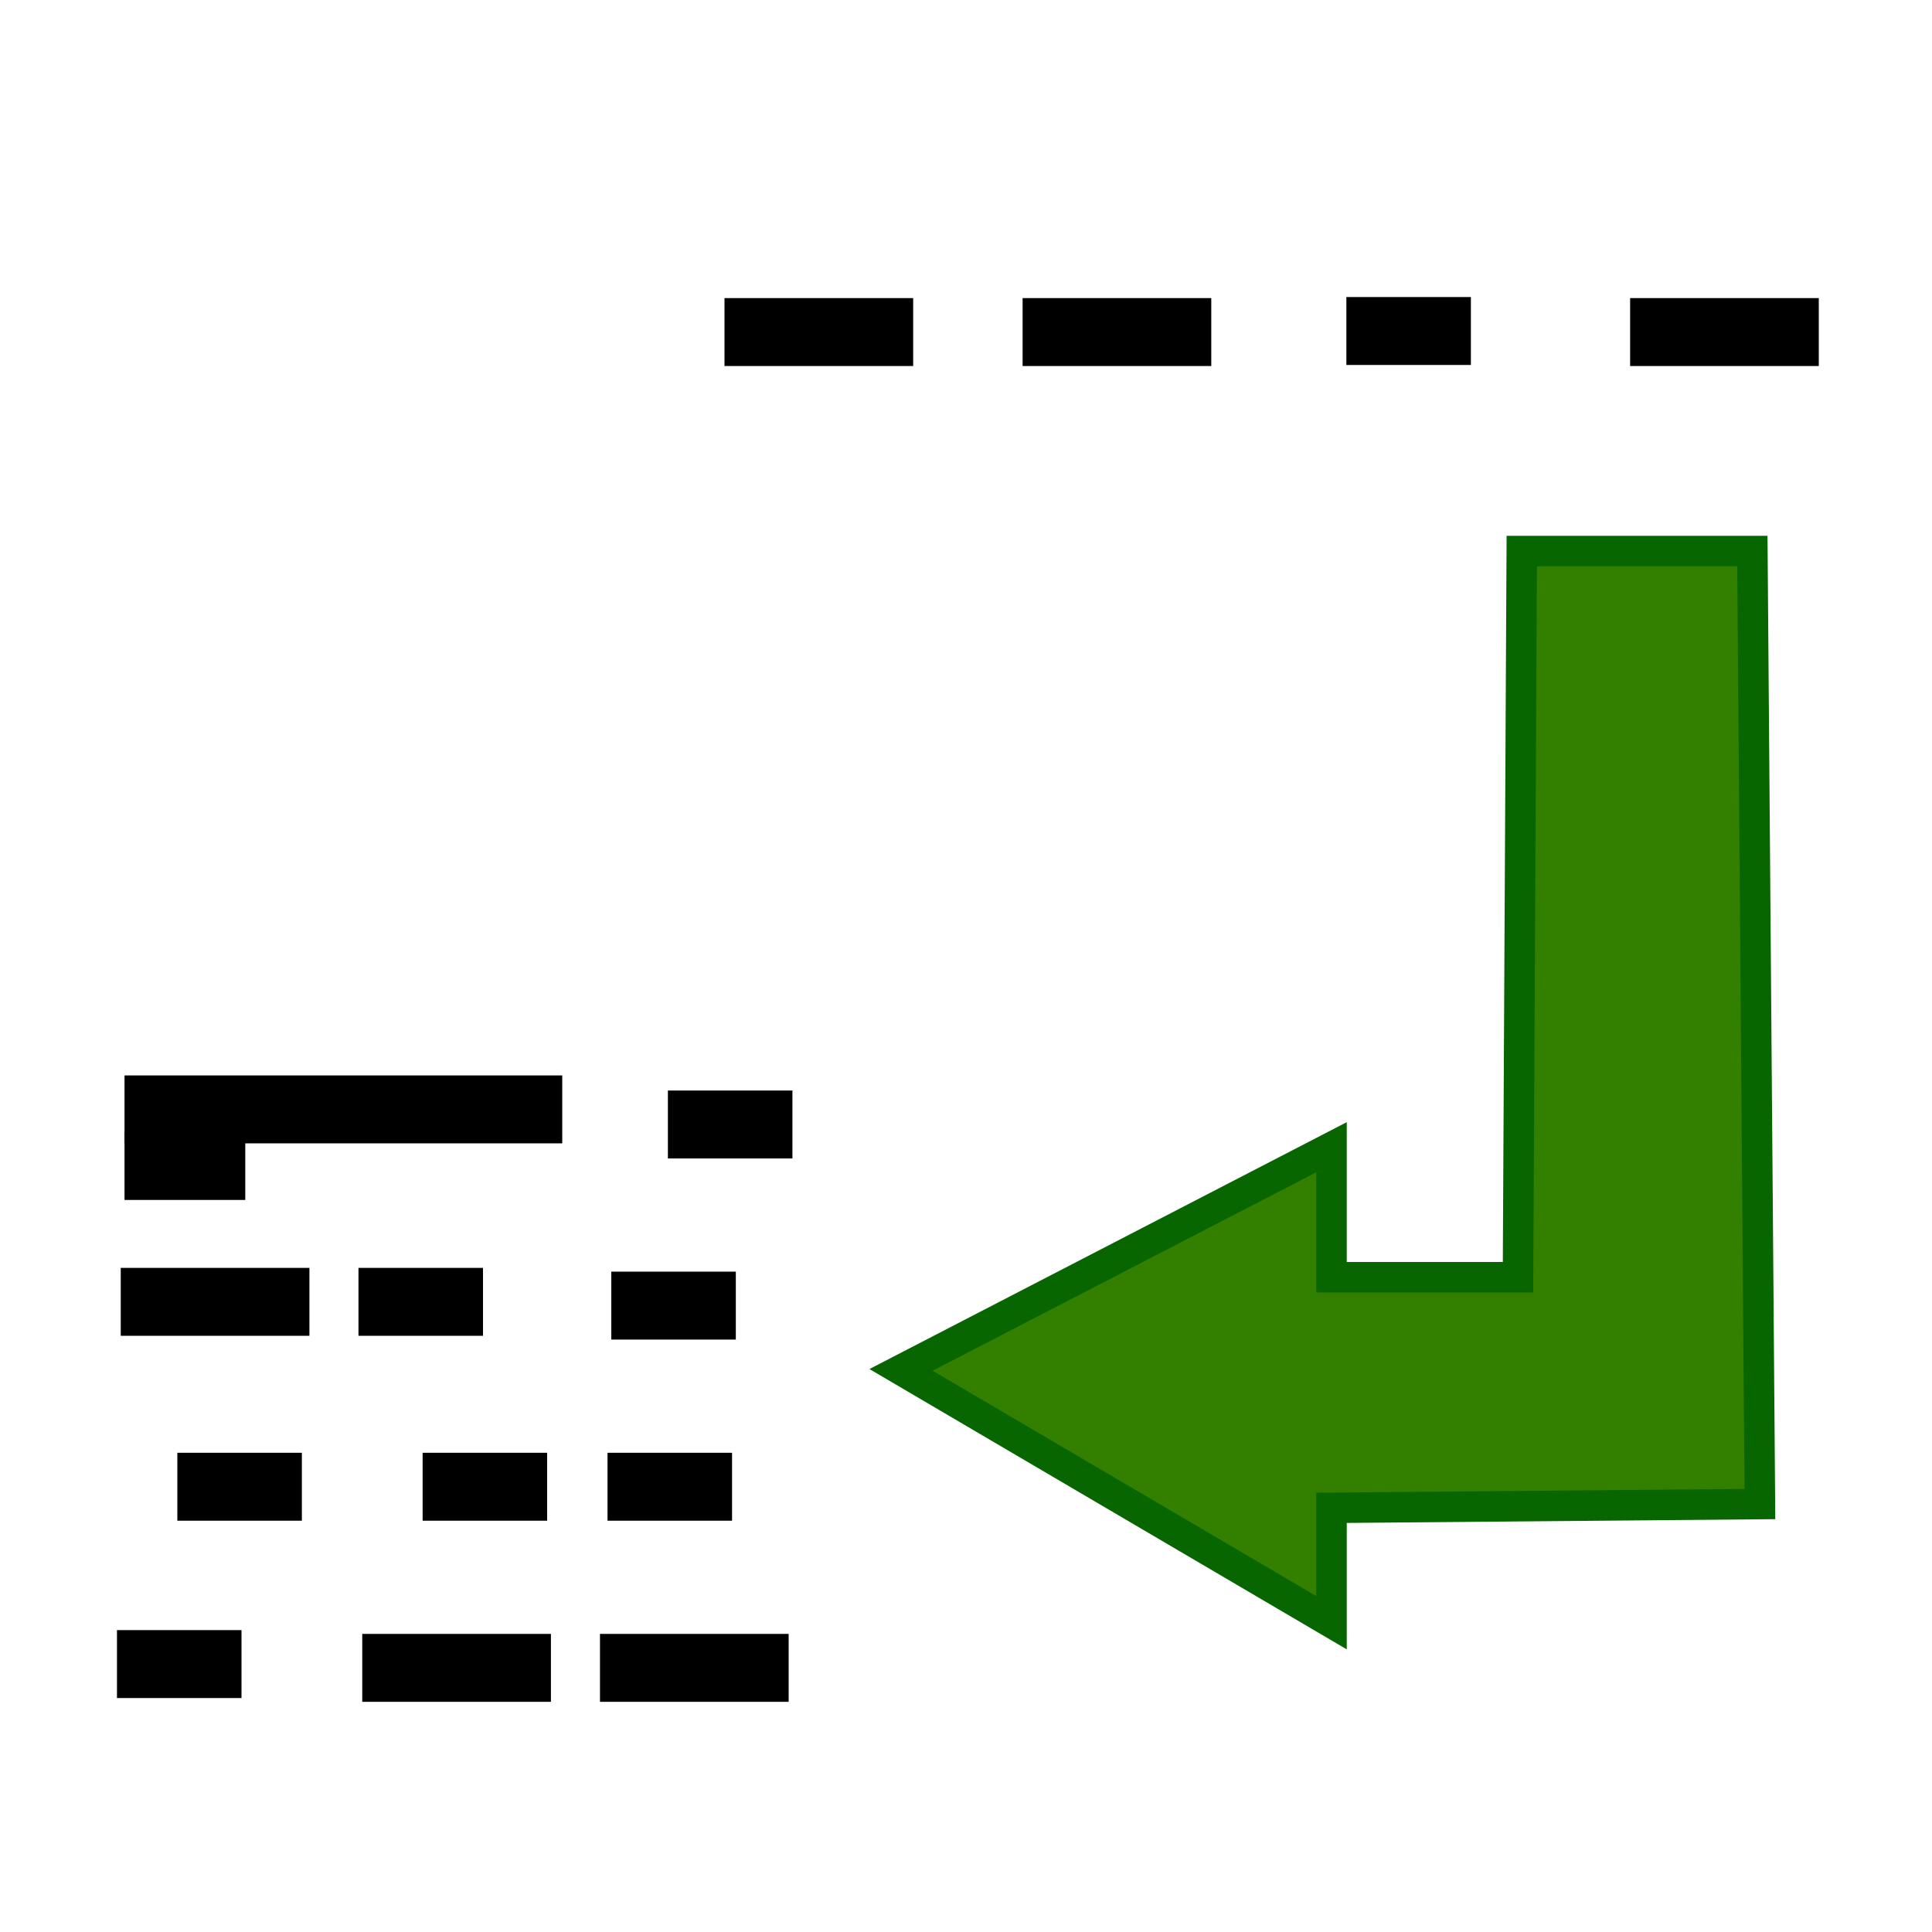 <?xml version="1.0" encoding="UTF-8" standalone="no"?>
<!-- Created with Inkscape (http://www.inkscape.org/) -->

<svg
   xmlns:dc="http://purl.org/dc/elements/1.1/"
   xmlns:cc="http://creativecommons.org/ns#"
   xmlns:rdf="http://www.w3.org/1999/02/22-rdf-syntax-ns#"
   xmlns:svg="http://www.w3.org/2000/svg"
   xmlns="http://www.w3.org/2000/svg"
   xmlns:xlink="http://www.w3.org/1999/xlink"
   xmlns:sodipodi="http://sodipodi.sourceforge.net/DTD/sodipodi-0.dtd"
   xmlns:inkscape="http://www.inkscape.org/namespaces/inkscape"
   width="256px"
   height="256px"
   id="svg2985"
   version="1.1"
   inkscape:version="0.48.4 r9939"
   sodipodi:docname="inline.svg">
  <defs
     id="defs2987">
    <radialGradient
       r="7.844"
       fy="16.969"
       fx="12.156"
       cy="16.969"
       cx="12.156"
       gradientTransform="matrix(1,0,0,0.538,0,7.842)"
       gradientUnits="userSpaceOnUse"
       id="radialGradient3927"
       xlink:href="#linearGradient3209"
       inkscape:collect="always" />
    <linearGradient
       inkscape:collect="always"
       id="linearGradient3209">
      <stop
         style="stop-color:black;stop-opacity:1;"
         offset="0"
         id="stop3211" />
      <stop
         style="stop-color:black;stop-opacity:0;"
         offset="1"
         id="stop3213" />
    </linearGradient>
    <linearGradient
       id="linearGradient3252">
      <stop
         id="stop3254"
         offset="0"
         style="stop-color:#744602;stop-opacity:1;" />
      <stop
         style="stop-color:#d88500;stop-opacity:1;"
         offset="0.249"
         id="stop3258" />
      <stop
         id="stop3260"
         offset="0.609"
         style="stop-color:#c97903;stop-opacity:1;" />
      <stop
         id="stop3256"
         offset="1"
         style="stop-color:white;stop-opacity:1;" />
    </linearGradient>
    <linearGradient
       id="linearGradient3263">
      <stop
         style="stop-color:#000000;stop-opacity:1;"
         offset="0"
         id="stop3265" />
      <stop
         style="stop-color:#000000;stop-opacity:0;"
         offset="1"
         id="stop3267" />
    </linearGradient>
    <filter
       id="filter3096"
       inkscape:label="Desaturate"
       x="0"
       y="0"
       width="1"
       height="1"
       inkscape:menu="Color"
       inkscape:menu-tooltip="Render in shades of gray by reducing saturation to zero"
       color-interpolation-filters="sRGB">
      <feColorMatrix
         id="feColorMatrix3098"
         type="saturate"
         values="0" />
    </filter>
    <filter
       id="filter3100"
       inkscape:label="Desaturate"
       x="0"
       y="0"
       width="1"
       height="1"
       inkscape:menu="Color"
       inkscape:menu-tooltip="Render in shades of gray by reducing saturation to zero"
       color-interpolation-filters="sRGB">
      <feColorMatrix
         id="feColorMatrix3102"
         type="saturate"
         values="0" />
    </filter>
  </defs>
  <sodipodi:namedview
     id="base"
     pagecolor="#ffffff"
     bordercolor="#666666"
     borderopacity="1.0"
     inkscape:pageopacity="0.0"
     inkscape:pageshadow="2"
     inkscape:zoom="1.4142136"
     inkscape:cx="110.15429"
     inkscape:cy="241.55149"
     inkscape:current-layer="layer1"
     showgrid="true"
     inkscape:document-units="px"
     inkscape:grid-bbox="true"
     inkscape:window-width="927"
     inkscape:window-height="1028"
     inkscape:window-x="65"
     inkscape:window-y="24"
     inkscape:window-maximized="0" />
  <g
     id="layer1"
     inkscape:label="Layer 1"
     inkscape:groupmode="layer">
    <g
       transform="matrix(-0.247,0,0,-0.247,248.293,197.024)"
       id="g3">
      <path
         d="m 190.887,112.49 100.051,0 0,69.736 L 521.872,62.781 290.938,-72.849 l 0,61.642 -229.818,2.024 4.047,511.233 123.696,0 z"
         id="polygon5"
         inkscape:connector-curvature="0"
         sodipodi:nodetypes="cccccccccc"
         style="fill:#338000;stroke:#086600;stroke-opacity:1;stroke-width:16.379;stroke-miterlimit:4;stroke-dasharray:none" />
    </g>
    <g
       transform="matrix(-0.247,0,0,-0.247,248.293,197.024)"
       id="g7" />
    <g
       transform="matrix(-0.247,0,0,-0.247,248.293,197.024)"
       id="g9" />
    <g
       transform="matrix(-0.247,0,0,-0.247,248.293,197.024)"
       id="g11" />
    <g
       transform="matrix(-0.247,0,0,-0.247,248.293,197.024)"
       id="g13" />
    <g
       transform="matrix(-0.247,0,0,-0.247,248.293,197.024)"
       id="g15" />
    <g
       transform="matrix(-0.247,0,0,-0.247,248.293,197.024)"
       id="g17" />
    <g
       transform="matrix(-0.247,0,0,-0.247,248.293,197.024)"
       id="g19" />
    <g
       transform="matrix(-0.247,0,0,-0.247,248.293,197.024)"
       id="g21" />
    <g
       transform="matrix(-0.247,0,0,-0.247,248.293,197.024)"
       id="g23" />
    <g
       transform="matrix(-0.247,0,0,-0.247,248.293,197.024)"
       id="g25" />
    <g
       transform="matrix(-0.247,0,0,-0.247,248.293,197.024)"
       id="g27" />
    <g
       transform="matrix(-0.247,0,0,-0.247,248.293,197.024)"
       id="g29" />
    <g
       transform="matrix(-0.247,0,0,-0.247,248.293,197.024)"
       id="g31" />
    <g
       transform="matrix(-0.247,0,0,-0.247,248.293,197.024)"
       id="g33" />
    <g
       transform="matrix(-0.247,0,0,-0.247,248.293,197.024)"
       id="g35" />
    <rect
       y="216.5"
       x="48"
       height="9"
       width="25"
       id="rect4087"
       style="fill:#000000;fill-opacity:1;stroke:none" />
    <rect
       y="168"
       x="16"
       height="9"
       width="25"
       id="rect4089"
       style="fill:#000000;fill-opacity:1;stroke:none" />
    <rect
       style="fill:#000000;fill-opacity:1;stroke:none"
       id="rect4085"
       width="25"
       height="9"
       x="79.5"
       y="216.5" />
    <rect
       y="39.5"
       x="135.5"
       height="9"
       width="25"
       id="rect4079"
       style="opacity:1;fill:#000000;fill-opacity:1;stroke:none" />
    <rect
       y="39.5"
       x="216"
       height="9"
       width="25"
       id="rect4081"
       style="opacity:1;fill:#000000;fill-opacity:1;stroke:none" />
    <rect
       style="fill:#000000;fill-opacity:1;stroke:none"
       id="rect4091"
       width="16.5"
       height="9"
       x="88.5"
       y="144.5" />
    <rect
       style="fill:#000000;fill-opacity:1;stroke:none"
       id="rect4093"
       width="16.5"
       height="9"
       x="81"
       y="168.5" />
    <rect
       style="fill:#000000;fill-opacity:1;stroke:none"
       id="rect4095"
       width="16.5"
       height="9"
       x="47.5"
       y="168" />
    <rect
       style="fill:#000000;fill-opacity:1;stroke:none"
       id="rect4097"
       width="16.5"
       height="9"
       x="23.5"
       y="192.5" />
    <rect
       style="fill:#000000;fill-opacity:1;stroke:none"
       id="rect4099"
       width="16.5"
       height="9"
       x="56"
       y="192.5" />
    <rect
       style="fill:#000000;fill-opacity:1;stroke:none"
       id="rect4101"
       width="16.5"
       height="9"
       x="80.5"
       y="192.5" />
    <rect
       style="fill:#000000;fill-opacity:1;stroke:none"
       id="rect4103"
       width="16.5"
       height="9"
       x="15.5"
       y="216" />
    <rect
       style="fill:#000000;fill-opacity:1;stroke:none"
       id="rect4105"
       width="16"
       height="9"
       x="16.5"
       y="150" />
    <rect
       style="fill:#000000;fill-opacity:1;stroke:none"
       id="rect4107"
       width="58"
       height="9"
       x="16.5"
       y="142.5" />
    <rect
       y="39.36"
       x="178.401"
       height="9"
       width="16.5"
       id="rect4083"
       style="fill:#000000;fill-opacity:1;stroke:none" />
    <rect
       style="opacity:1;fill:#000000;fill-opacity:1;stroke:none;stroke-width:4.047;stroke-linejoin:round;stroke-miterlimit:4;stroke-opacity:1;stroke-dasharray:none"
       id="rect4077"
       width="25"
       height="9"
       x="96"
       y="39.5" />
  </g>
</svg>
